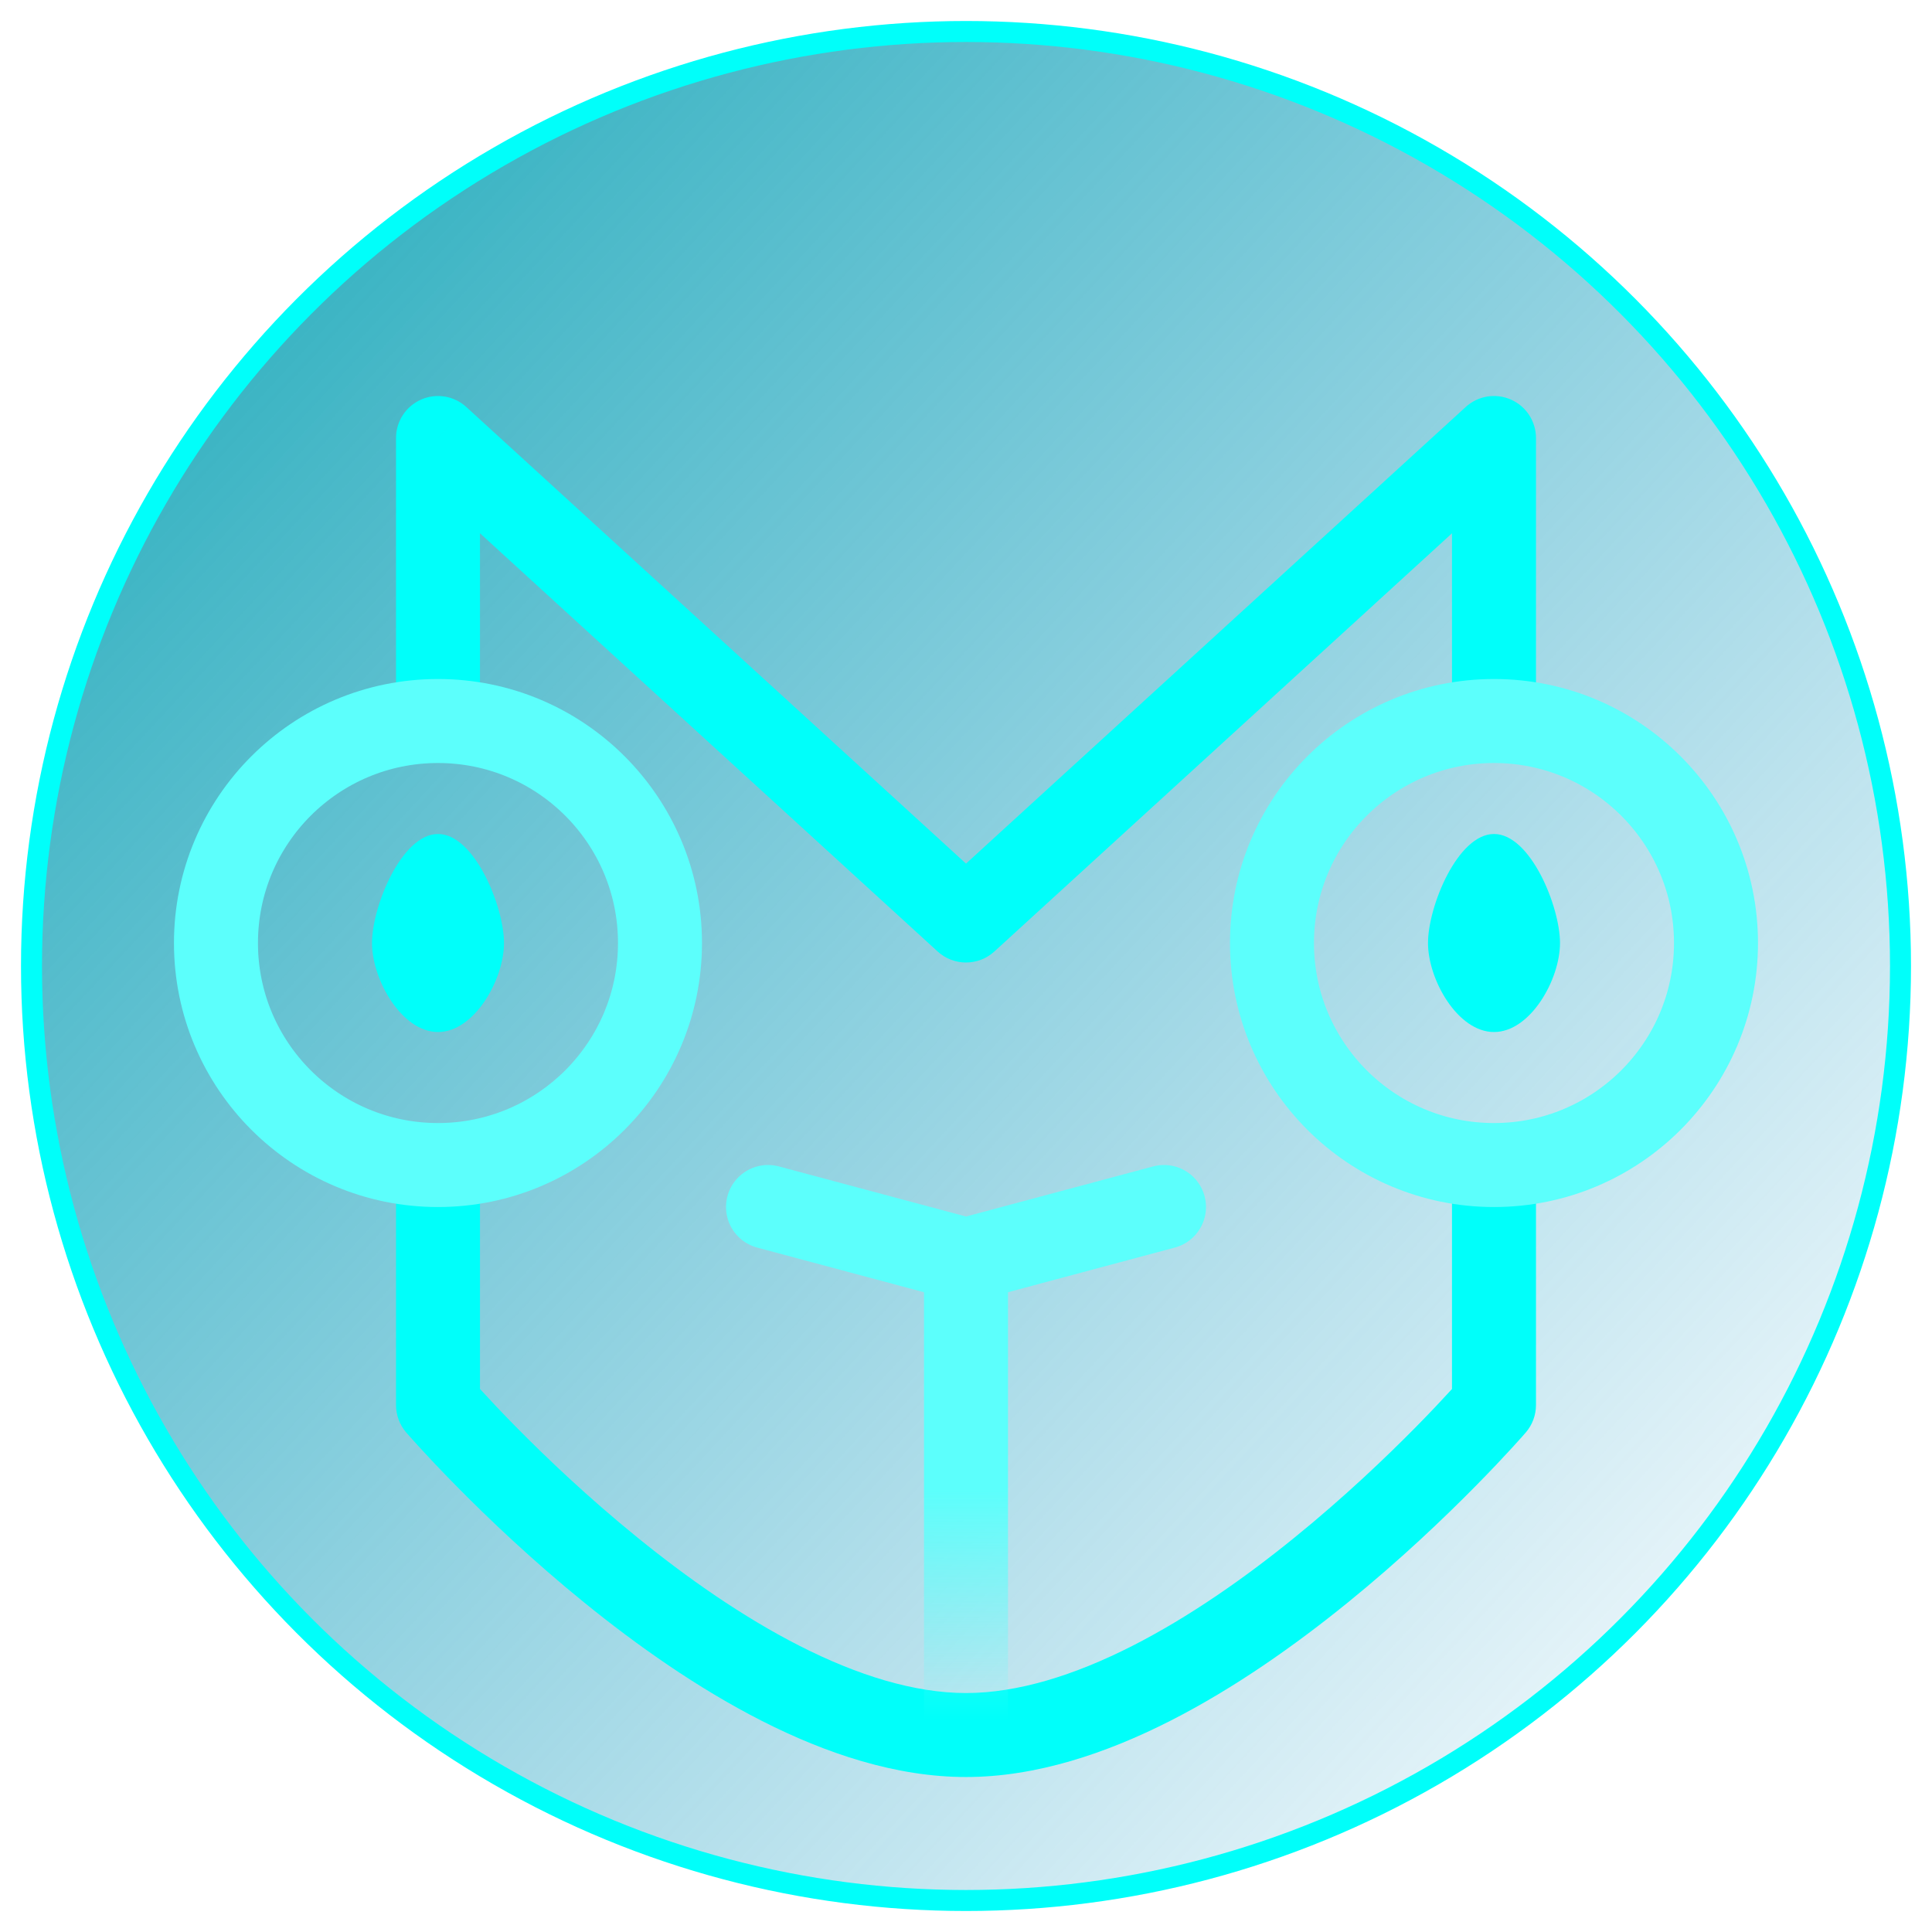 <svg width="46" height="46" viewBox="0 0 46 46" fill="none" xmlns="http://www.w3.org/2000/svg">
<circle cx="23" cy="23" r="22.25" fill="url(#paint0_linear_186_163)" fill-opacity="0.99" stroke="#00FFFA" stroke-width="0.5"/>
<path d="M10.428 33.453H9.429C9.429 33.693 9.515 33.925 9.672 34.107L10.428 33.453ZM10.428 10.429L11.103 9.691C10.811 9.423 10.388 9.354 10.025 9.514C9.663 9.674 9.429 10.032 9.429 10.429H10.428ZM23 21.917L22.325 22.655C22.707 23.004 23.293 23.004 23.675 22.655L23 21.917ZM35.571 10.429H36.571C36.571 10.032 36.337 9.674 35.975 9.514C35.612 9.354 35.189 9.423 34.897 9.691L35.571 10.429ZM35.571 33.453L36.328 34.107C36.485 33.925 36.571 33.693 36.571 33.453H35.571ZM11.428 33.453V27.168H9.429V33.453H11.428ZM9.754 11.167L22.325 22.655L23.675 21.179L11.103 9.691L9.754 11.167ZM23.675 22.655L36.246 11.167L34.897 9.691L22.325 21.179L23.675 22.655ZM34.571 10.429V17.739H36.571V10.429H34.571ZM34.571 27.168V33.453H36.571V27.168H34.571ZM35.571 33.453C34.814 32.8 34.815 32.8 34.815 32.8C34.815 32.8 34.815 32.8 34.815 32.8C34.815 32.8 34.815 32.8 34.814 32.8C34.814 32.8 34.813 32.801 34.812 32.803C34.809 32.806 34.805 32.811 34.799 32.817C34.788 32.83 34.77 32.851 34.746 32.878C34.698 32.931 34.626 33.012 34.531 33.115C34.342 33.322 34.063 33.62 33.709 33.979C33.001 34.697 32 35.653 30.826 36.605C29.65 37.561 28.32 38.497 26.954 39.191C25.58 39.889 24.231 40.31 23 40.31V42.31C24.664 42.31 26.333 41.75 27.86 40.974C29.393 40.195 30.844 39.167 32.087 38.158C33.333 37.147 34.389 36.138 35.133 35.383C35.506 35.005 35.802 34.689 36.006 34.466C36.108 34.355 36.187 34.267 36.242 34.205C36.269 34.175 36.29 34.151 36.304 34.134C36.312 34.126 36.317 34.12 36.321 34.115C36.323 34.113 36.325 34.111 36.326 34.109C36.327 34.109 36.327 34.108 36.328 34.108C36.328 34.107 36.328 34.107 36.328 34.107C36.328 34.107 36.328 34.107 35.571 33.453ZM23 40.31C21.769 40.31 20.42 39.889 19.046 39.191C17.68 38.497 16.35 37.561 15.174 36.605C14 35.653 12.999 34.697 12.291 33.979C11.937 33.62 11.658 33.322 11.469 33.115C11.374 33.012 11.302 32.931 11.254 32.878C11.23 32.851 11.212 32.83 11.201 32.817C11.195 32.811 11.191 32.806 11.188 32.803C11.187 32.801 11.186 32.8 11.186 32.8C11.185 32.8 11.185 32.8 11.185 32.8C11.185 32.8 11.185 32.8 11.185 32.8C11.185 32.8 11.185 32.8 10.428 33.453C9.672 34.107 9.672 34.107 9.672 34.107C9.672 34.107 9.672 34.107 9.672 34.108C9.673 34.108 9.673 34.109 9.674 34.109C9.675 34.111 9.677 34.113 9.679 34.115C9.683 34.12 9.688 34.126 9.696 34.134C9.71 34.151 9.731 34.175 9.758 34.205C9.813 34.267 9.892 34.355 9.994 34.466C10.198 34.689 10.494 35.005 10.867 35.383C11.611 36.138 12.667 37.147 13.913 38.158C15.156 39.167 16.607 40.195 18.14 40.974C19.666 41.75 21.336 42.31 23 42.31V40.31ZM9.429 10.429V17.739H11.428V10.429H9.429Z" fill="#00FFFA"/>
<circle cx="10.428" cy="22.453" r="5.286" stroke="#5CFFFC" stroke-width="2"/>
<path d="M18.286 28.738L23 30M27.714 28.738L23 30M23 30V40.954" stroke="url(#paint1_linear_186_163)" stroke-width="2" stroke-linecap="round"/>
<path d="M12 22.453C12 23.321 11.296 24.572 10.429 24.572C9.561 24.572 8.857 23.321 8.857 22.453C8.857 21.585 9.561 19.857 10.429 19.857C11.296 19.857 12 21.585 12 22.453Z" fill="#00FFFA"/>
<circle cx="35.571" cy="22.453" r="5.286" stroke="#5CFFFC" stroke-width="2"/>
<path d="M37.143 22.453C37.143 23.321 36.439 24.572 35.572 24.572C34.704 24.572 34 23.321 34 22.453C34 21.585 34.704 19.857 35.572 19.857C36.439 19.857 37.143 21.585 37.143 22.453Z" fill="#00FFFA"/>
<defs>
<linearGradient id="paint0_linear_186_163" x1="-4" y1="-2.5" x2="45" y2="43" gradientUnits="userSpaceOnUse">
<stop stop-color="#00A2AC"/>
<stop offset="1" stop-color="#0891C5" stop-opacity="0"/>
</linearGradient>
<linearGradient id="paint1_linear_186_163" x1="23" y1="28.738" x2="23" y2="40.954" gradientUnits="userSpaceOnUse">
<stop offset="0.55" stop-color="#5CFFFC"/>
<stop offset="1" stop-color="#65FFFC" stop-opacity="0"/>
</linearGradient>
</defs>
</svg>
